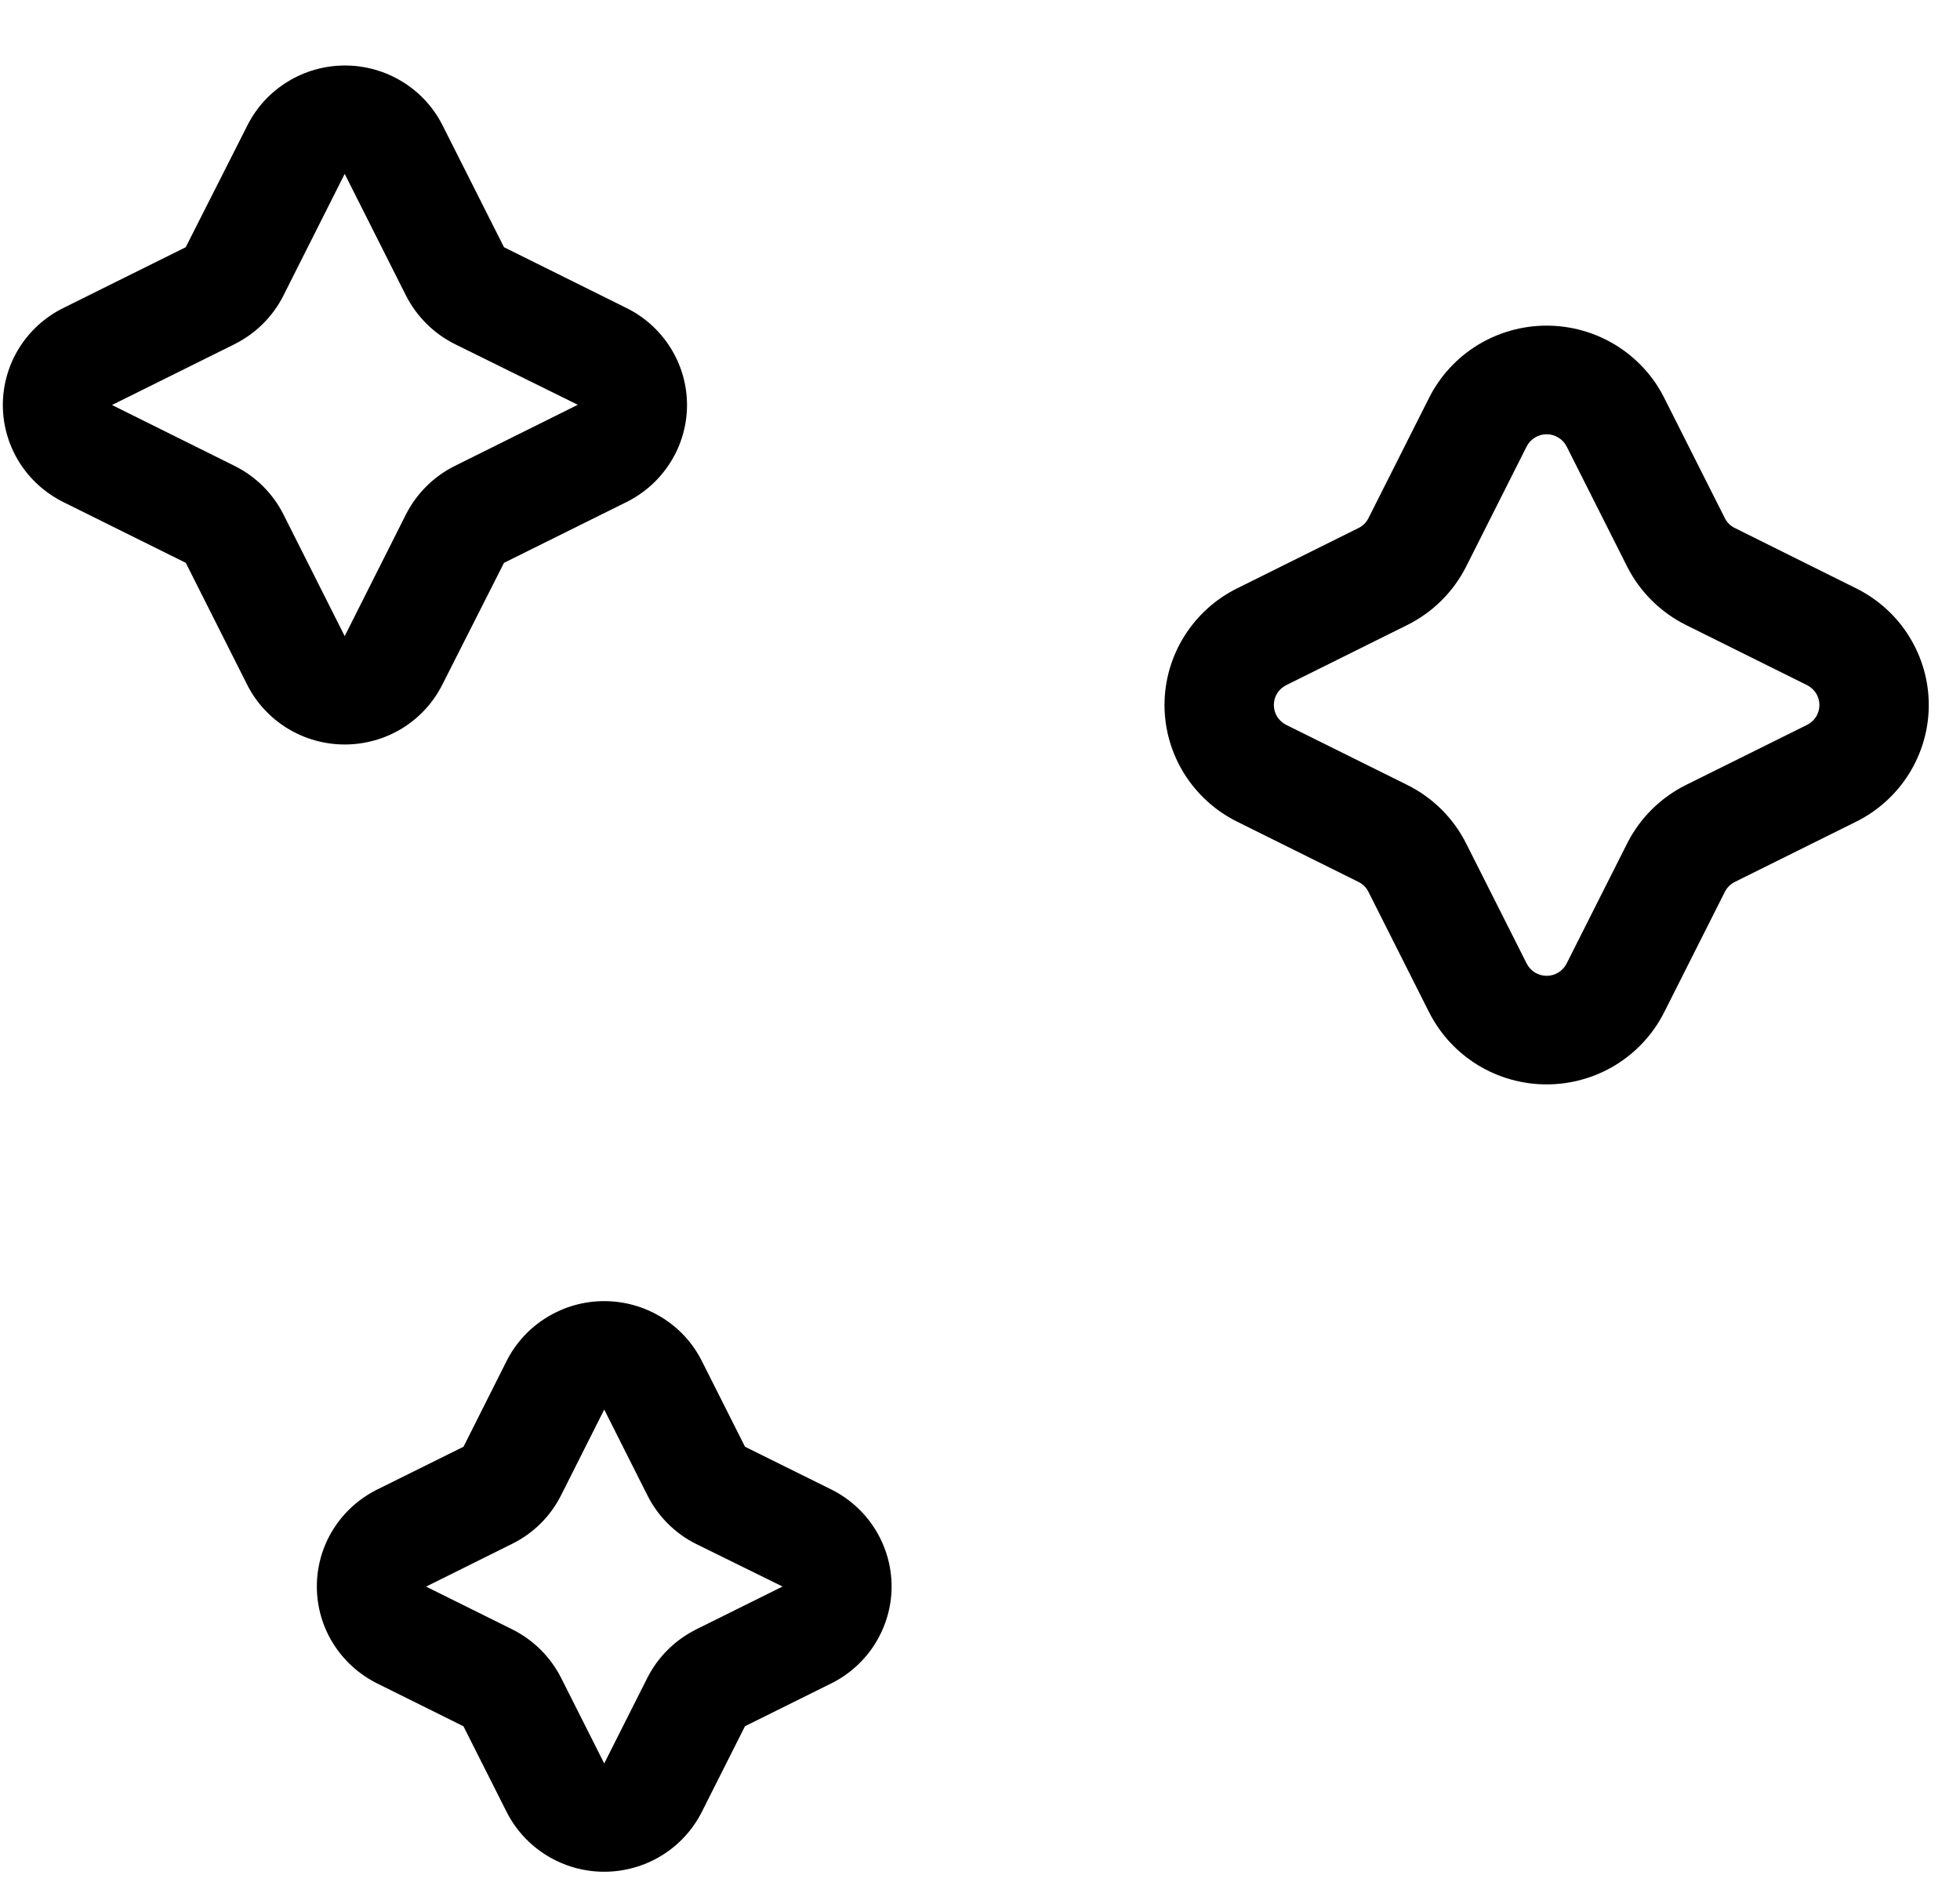 <svg width="29" height="28" viewBox="0 0 29 28" fill="none" xmlns="http://www.w3.org/2000/svg">
<path d="M6.545 10.127L7.457 8.326L9.271 7.426C9.54 7.292 9.765 7.088 9.923 6.834C10.081 6.581 10.165 6.289 10.165 5.991C10.165 5.693 10.081 5.401 9.923 5.148C9.765 4.895 9.54 4.69 9.271 4.557L7.457 3.657L6.549 1.856C6.415 1.589 6.209 1.365 5.954 1.209C5.699 1.052 5.405 0.969 5.104 0.969C4.804 0.969 4.51 1.052 4.255 1.209C4 1.365 3.794 1.589 3.66 1.856L2.748 3.657L0.935 4.557C0.667 4.69 0.441 4.895 0.283 5.148C0.126 5.401 0.042 5.693 0.042 5.991C0.042 6.289 0.126 6.581 0.283 6.834C0.441 7.088 0.667 7.292 0.935 7.426L2.749 8.326L3.656 10.127C3.79 10.393 3.997 10.617 4.252 10.774C4.507 10.93 4.801 11.013 5.101 11.013C5.401 11.013 5.695 10.93 5.951 10.774C6.206 10.617 6.411 10.393 6.545 10.127ZM5.1 9.41L4.193 7.608C4.037 7.299 3.783 7.047 3.471 6.892L1.657 5.991L3.471 5.091C3.783 4.935 4.037 4.683 4.193 4.373L5.1 2.572L6.007 4.372C6.165 4.682 6.418 4.934 6.73 5.09L8.549 5.988L6.73 6.892C6.418 7.047 6.165 7.299 6.007 7.608L5.1 9.41ZM5.582 24.903L6.857 25.536L7.495 26.801C7.629 27.067 7.836 27.292 8.091 27.448C8.346 27.605 8.64 27.688 8.94 27.688C9.24 27.688 9.534 27.605 9.79 27.448C10.045 27.292 10.251 27.067 10.385 26.801L11.023 25.535L12.299 24.902C12.567 24.769 12.793 24.564 12.95 24.311C13.108 24.057 13.192 23.765 13.192 23.468C13.192 23.17 13.108 22.878 12.95 22.624C12.793 22.371 12.567 22.166 12.299 22.033L11.023 21.401L10.385 20.134C10.251 19.867 10.045 19.643 9.79 19.487C9.534 19.33 9.24 19.247 8.94 19.247C8.64 19.247 8.346 19.33 8.091 19.487C7.836 19.643 7.629 19.867 7.495 20.134L6.858 21.401L5.581 22.034C5.313 22.167 5.087 22.372 4.929 22.625C4.771 22.878 4.688 23.171 4.688 23.468C4.688 23.766 4.771 24.058 4.929 24.311C5.087 24.565 5.313 24.769 5.582 24.903ZM7.582 22.835C7.894 22.68 8.147 22.428 8.302 22.118L8.94 20.851L9.578 22.118C9.734 22.43 9.987 22.684 10.301 22.84L11.581 23.47H11.576L10.301 24.103C9.989 24.259 9.735 24.51 9.578 24.82L8.94 26.086L8.302 24.82C8.145 24.51 7.892 24.259 7.58 24.103L6.304 23.47L7.582 22.835ZM25.668 13.046L27.463 12.155C27.786 11.995 28.058 11.748 28.247 11.444C28.437 11.139 28.538 10.787 28.538 10.429C28.538 10.07 28.437 9.719 28.247 9.414C28.058 9.109 27.786 8.863 27.463 8.703L25.667 7.81C25.604 7.779 25.553 7.729 25.521 7.666L24.623 5.884C24.462 5.563 24.213 5.294 23.906 5.105C23.599 4.917 23.245 4.817 22.884 4.817C22.523 4.817 22.169 4.917 21.862 5.105C21.555 5.294 21.307 5.563 21.145 5.884L20.247 7.666C20.215 7.729 20.164 7.78 20.1 7.811L18.305 8.703C17.982 8.863 17.711 9.109 17.521 9.414C17.331 9.719 17.23 10.07 17.23 10.429C17.23 10.787 17.331 11.139 17.521 11.444C17.711 11.748 17.982 11.995 18.305 12.155L20.102 13.047C20.165 13.078 20.216 13.129 20.247 13.192L21.145 14.974C21.307 15.294 21.555 15.564 21.862 15.753C22.169 15.941 22.523 16.041 22.884 16.041C23.245 16.041 23.599 15.941 23.906 15.753C24.213 15.564 24.462 15.294 24.623 14.974L25.521 13.192C25.553 13.129 25.605 13.078 25.668 13.046ZM24.076 12.475L23.178 14.256C23.151 14.31 23.108 14.355 23.056 14.387C23.005 14.418 22.945 14.435 22.884 14.435C22.823 14.435 22.764 14.418 22.712 14.387C22.66 14.355 22.618 14.31 22.59 14.256L21.692 12.475C21.504 12.102 21.199 11.799 20.823 11.612L19.027 10.721C18.973 10.693 18.928 10.651 18.896 10.6C18.864 10.548 18.848 10.489 18.848 10.429C18.848 10.368 18.864 10.309 18.896 10.258C18.928 10.206 18.973 10.165 19.027 10.137L20.821 9.246C21.198 9.059 21.503 8.756 21.692 8.383L22.59 6.601C22.618 6.548 22.66 6.503 22.712 6.472C22.764 6.44 22.823 6.424 22.884 6.424C22.945 6.424 23.004 6.44 23.056 6.472C23.108 6.503 23.15 6.548 23.178 6.601L24.076 8.383C24.265 8.756 24.57 9.058 24.945 9.245L26.741 10.137C26.795 10.165 26.84 10.207 26.872 10.258C26.903 10.309 26.92 10.369 26.92 10.429C26.92 10.489 26.903 10.548 26.872 10.6C26.84 10.651 26.795 10.693 26.741 10.721L24.947 11.611C24.571 11.798 24.265 12.101 24.076 12.475Z" fill="black"/>
</svg>
